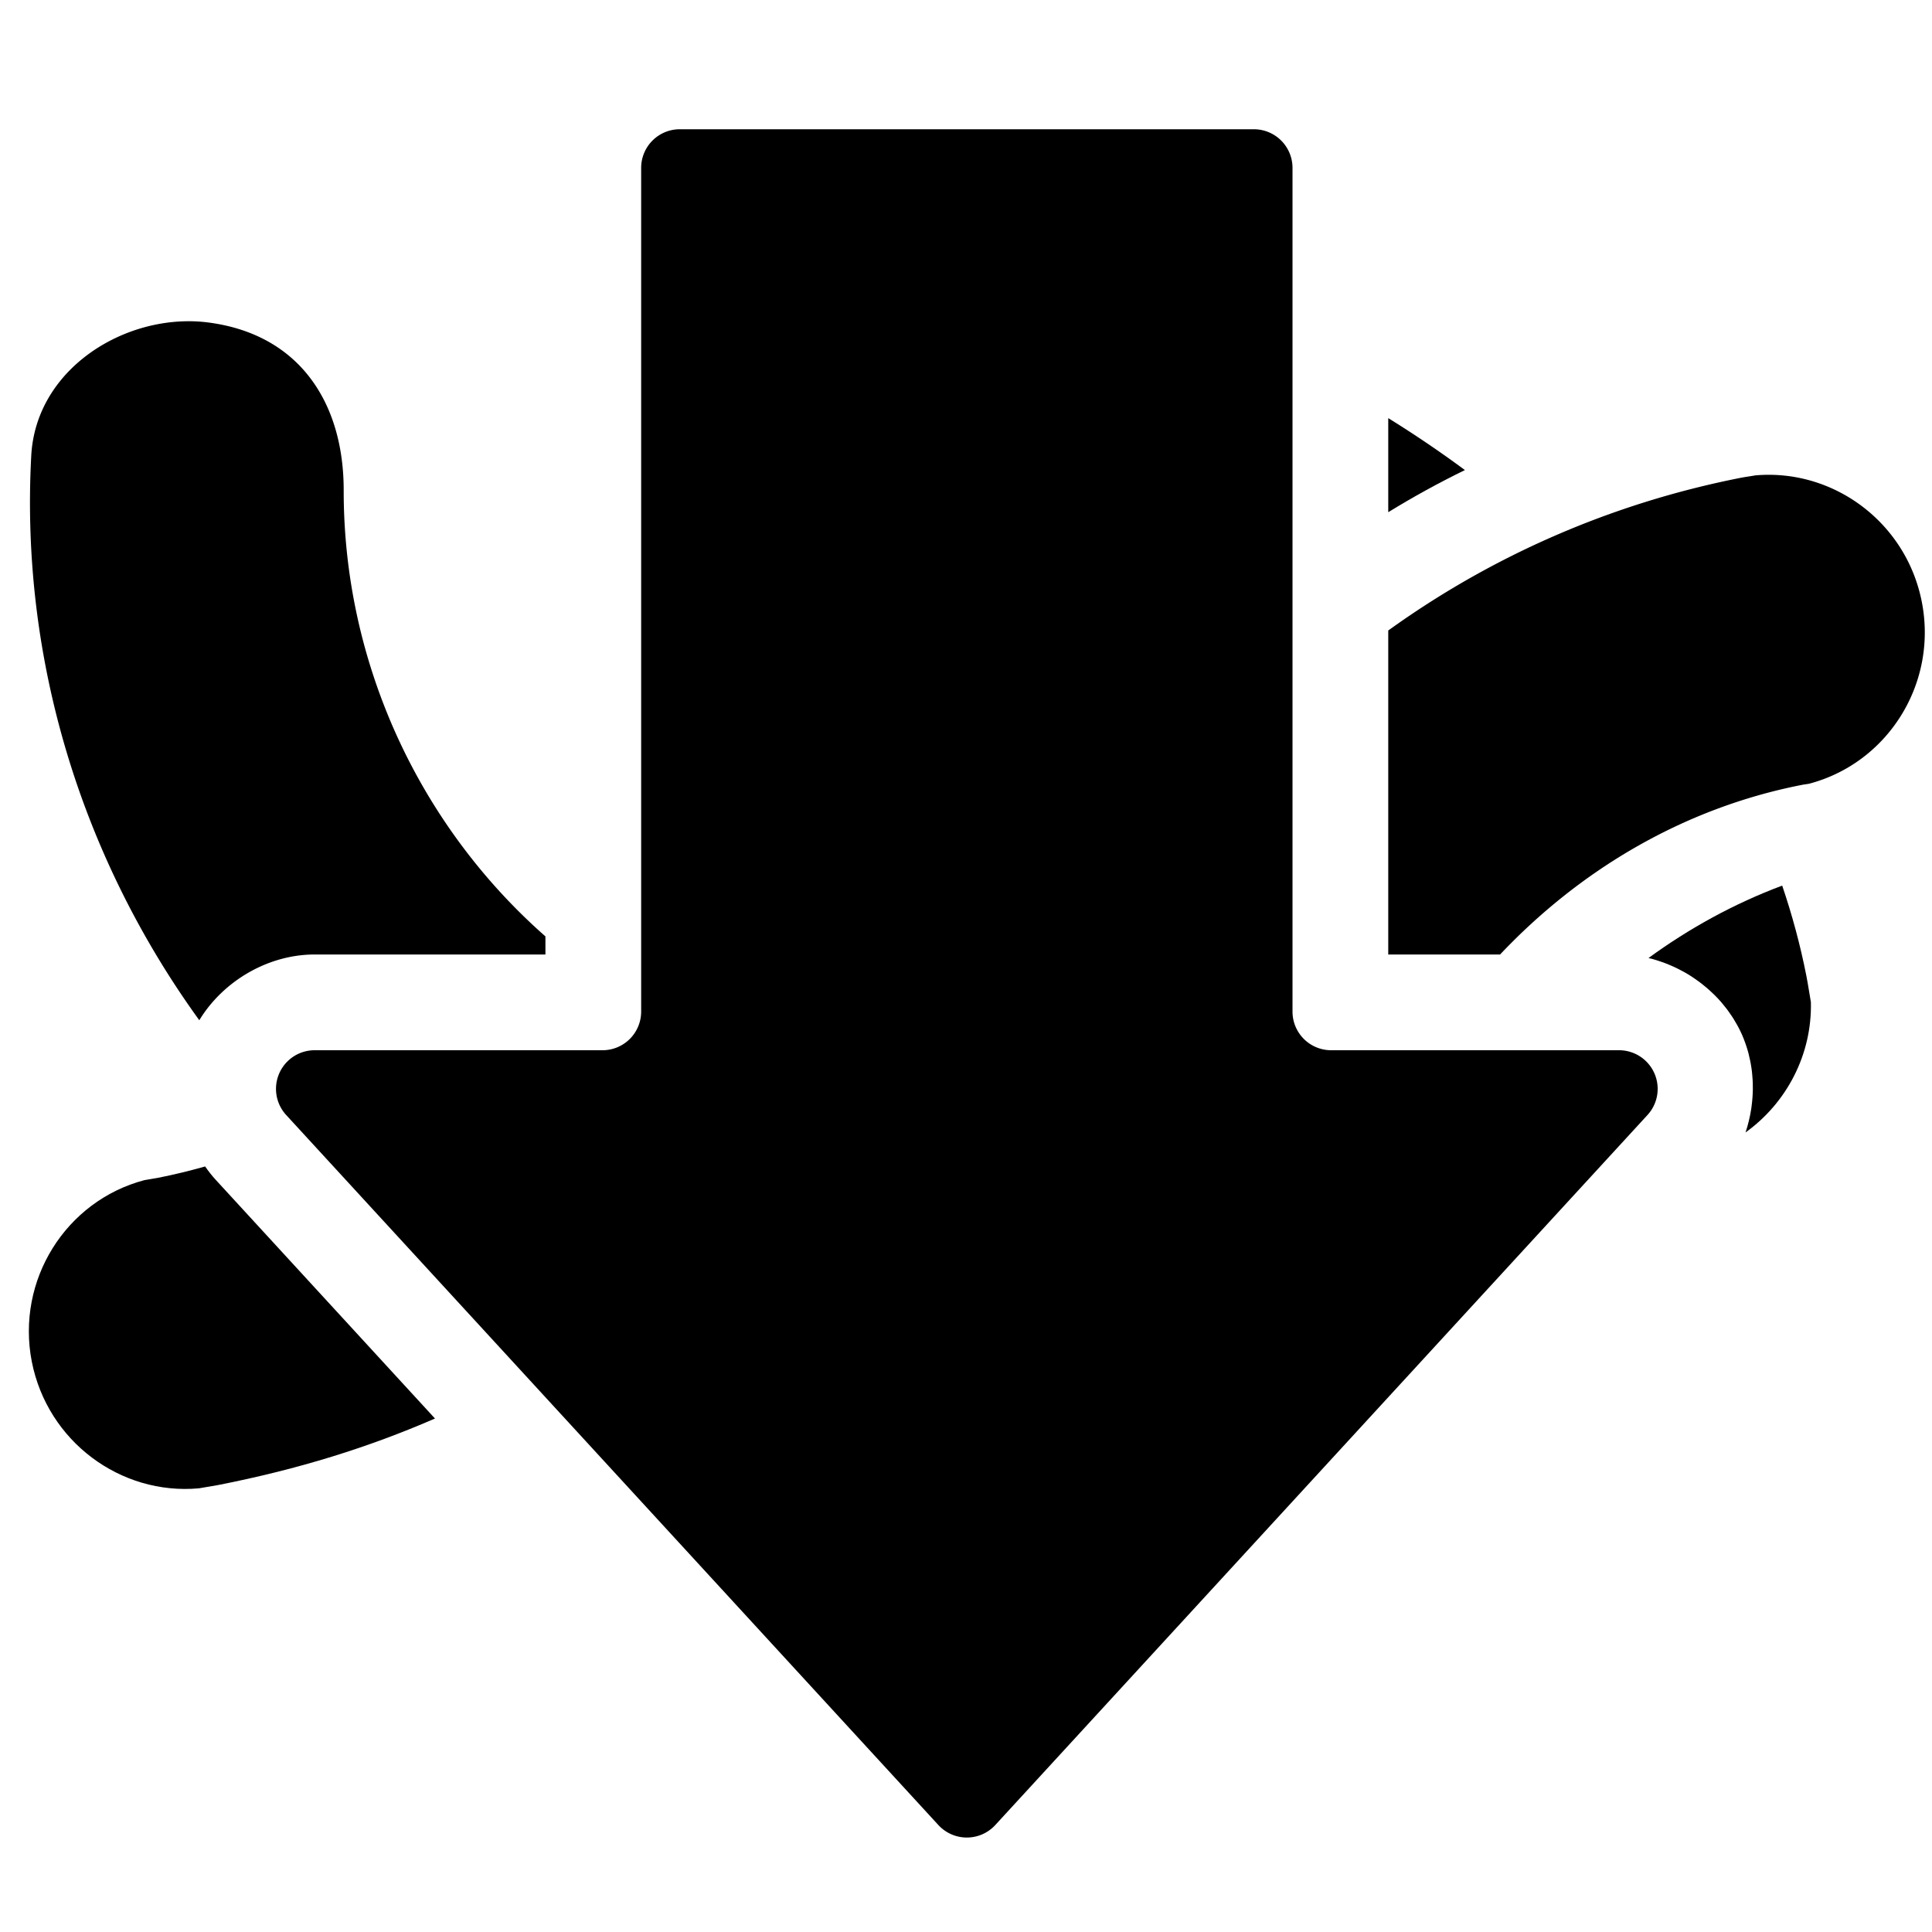 <svg xmlns="http://www.w3.org/2000/svg" xmlns:svg="http://www.w3.org/2000/svg" id="Layer_1" x="0" y="0" version="1.1" viewBox="0 0 500 500" xml:space="preserve" style="enable-background:new 0 0 500 500"><style id="style3754" type="text/css"/><path d="M 359.277 108.211 L 359.277 132.557 C 365.677 128.624 372.294 124.98 379.117 121.654 C 372.716 116.91 366.088 112.429 359.277 108.211 z M 461.23 229.193 C 448.786 233.855 437.203 240.224 426.633 247.936 C 427.323 248.1 428.008 248.288 428.688 248.494 C 428.98 248.583 429.268 248.687 429.559 248.783 C 429.989 248.926 430.417 249.071 430.842 249.23 C 431.169 249.353 431.491 249.485 431.814 249.617 C 432.206 249.777 432.593 249.945 432.979 250.119 C 433.295 250.262 433.61 250.405 433.922 250.557 C 434.328 250.754 434.727 250.964 435.125 251.176 C 435.396 251.32 435.67 251.456 435.938 251.607 C 436.572 251.966 437.195 252.344 437.807 252.74 C 438.024 252.881 438.233 253.033 438.447 253.178 C 438.875 253.468 439.299 253.762 439.715 254.07 C 439.946 254.242 440.171 254.419 440.398 254.596 C 440.789 254.899 441.173 255.208 441.551 255.527 C 441.776 255.718 442 255.909 442.221 256.105 C 442.608 256.449 442.984 256.804 443.355 257.164 C 443.534 257.337 443.716 257.505 443.891 257.682 C 444.426 258.222 444.948 258.776 445.447 259.35 C 445.523 259.437 445.591 259.529 445.666 259.617 C 446.087 260.111 446.496 260.616 446.889 261.133 C 447.045 261.338 447.192 261.549 447.344 261.758 C 447.65 262.18 447.946 262.607 448.232 263.043 C 448.383 263.272 448.531 263.502 448.676 263.734 C 448.952 264.178 449.214 264.63 449.469 265.086 C 449.592 265.308 449.721 265.525 449.84 265.75 C 450.197 266.426 450.536 267.111 450.844 267.812 C 451.145 268.498 451.412 269.197 451.664 269.9 C 451.721 270.06 451.777 270.219 451.832 270.379 C 452.067 271.069 452.284 271.764 452.473 272.467 C 452.503 272.581 452.527 272.696 452.557 272.811 C 452.709 273.406 452.843 274.006 452.963 274.609 C 453.006 274.824 453.049 275.038 453.088 275.254 C 453.206 275.915 453.309 276.577 453.389 277.244 C 453.419 277.499 453.44 277.754 453.465 278.01 C 453.51 278.472 453.546 278.936 453.572 279.4 C 453.589 279.68 453.607 279.96 453.617 280.24 C 453.637 280.844 453.641 281.447 453.631 282.051 C 453.625 282.439 453.608 282.827 453.59 283.215 C 453.576 283.501 453.558 283.787 453.537 284.072 C 453.484 284.814 453.407 285.552 453.309 286.289 C 453.283 286.479 453.263 286.67 453.234 286.859 C 453.163 287.339 453.079 287.815 452.988 288.291 C 452.969 288.393 452.948 288.495 452.928 288.598 C 452.737 289.557 452.509 290.507 452.242 291.447 C 452.234 291.475 452.229 291.503 452.221 291.531 C 452.218 291.54 452.215 291.548 452.213 291.557 C 452.07 292.056 451.916 292.552 451.752 293.045 C 451.748 293.055 451.746 293.066 451.742 293.076 C 462.438 285.397 468.976 272.828 468.658 259.357 C 468.26 257.109 467.939 254.86 467.494 252.582 C 465.925 244.603 463.816 236.804 461.23 229.193 z" style="fill:#000;fill-opacity:1" id="path3758"/><path d="M 53.084 301.879 C 49.078 303.014 44.998 304.01 40.834 304.83 C 39.698 305.059 38.521 305.19 37.367 305.418 C 17.043 310.797 4.097 331.309 8.236 352.43 C 12.308 373.037 31.21 387.017 51.477 385.178 C 53.144 384.895 54.792 384.627 56.469 384.324 C 77.389 380.208 95.473 374.547 112.572 367.111 L 55.82 305.326 C 54.825 304.243 53.921 303.083 53.084 301.879 z" style="fill:#000;fill-opacity:1" id="path3762"/><path d="M 48.045 83.143 C 28.954 83.503 9.212 97.094 8.088 117.922 C 5.205 171.321 21.517 222.499 51.578 264.037 C 57.778 253.83 69.446 247.023 81.43 247.023 L 81.434 247.023 L 141.156 247.023 L 141.156 242.34 C 108.588 213.673 88.909 171.729 88.947 126.898 C 88.967 104.417 77.647 86.549 53.928 83.461 C 51.988 83.208 50.02 83.105 48.045 83.143 z M 188.877 270.795 A 24.778 24.778 0 0 1 177.494 283.363 A 24.778 24.778 0 0 1 158.088 296.449 C 168.015 296.168 172.899 294.011 180.521 286.389 C 186.051 280.859 188.696 276.764 189.844 271.146 C 189.521 271.03 189.198 270.913 188.877 270.795 z" style="fill:#000;fill-opacity:1;stroke-width:1" id="path3756"/><path d="M 458.025 122.877 C 456.775 122.868 455.516 122.919 454.252 123.031 C 453.039 123.256 451.826 123.401 450.623 123.633 C 416.608 130.319 385.742 144.117 359.277 163.174 L 359.277 247.023 L 388.221 247.023 C 408.868 225.176 435.579 209.179 466.26 203.143 C 466.874 203.019 467.49 202.951 468.135 202.844 C 488.523 197.502 501.518 176.942 497.361 155.762 C 493.578 136.469 476.778 123.006 458.025 122.877 z M 309.852 263.955 C 309.904 265.816 310.022 267.501 310.23 269.059 C 310.508 271.136 310.945 272.989 311.598 274.74 C 311.761 275.178 311.938 275.608 312.129 276.035 C 312.129 276.036 312.129 276.037 312.129 276.037 C 312.511 276.89 312.95 277.726 313.453 278.559 C 313.957 279.391 314.525 280.222 315.164 281.064 C 315.803 281.907 316.514 282.76 317.303 283.643 C 317.303 283.643 317.302 283.644 317.303 283.645 C 318.092 284.527 318.96 285.436 319.912 286.389 C 320.938 287.414 321.909 288.342 322.848 289.182 C 322.848 289.182 322.849 289.181 322.85 289.182 C 323.788 290.021 324.692 290.772 325.584 291.441 C 327.813 293.116 329.957 294.287 332.33 295.082 C 332.331 295.082 332.331 295.082 332.332 295.082 C 335.18 296.036 338.356 296.452 342.402 296.551 C 343.077 296.567 343.776 296.574 344.502 296.574 L 344.502 284.117 A 24.778 24.778 0 0 1 344.281 284.213 A 24.778 24.778 0 0 1 344.117 284.283 A 24.778 24.778 0 0 1 344.02 284.322 A 24.778 24.778 0 0 1 343.771 284.424 A 24.778 24.778 0 0 1 343.73 284.441 A 24.778 24.778 0 0 1 343.508 284.529 A 24.778 24.778 0 0 1 343.34 284.594 A 24.778 24.778 0 0 1 342.986 284.727 A 24.778 24.778 0 0 1 342.949 284.74 A 24.778 24.778 0 0 1 342.723 284.82 A 24.778 24.778 0 0 1 342.42 284.924 A 24.778 24.778 0 0 1 342.156 285.012 A 24.778 24.778 0 0 1 341.84 285.111 A 24.778 24.778 0 0 1 341.545 285.201 A 24.778 24.778 0 0 1 341.527 285.207 A 24.778 24.778 0 0 1 341.516 285.211 A 24.778 24.778 0 0 1 341.125 285.322 A 24.778 24.778 0 0 1 340.721 285.432 A 24.778 24.778 0 0 1 340.367 285.52 A 24.778 24.778 0 0 1 340.314 285.533 A 24.778 24.778 0 0 1 340.141 285.574 A 24.778 24.778 0 0 1 339.908 285.627 A 24.778 24.778 0 0 1 339.863 285.637 A 24.778 24.778 0 0 1 339.498 285.715 A 24.778 24.778 0 0 1 339.186 285.777 A 24.778 24.778 0 0 1 338.912 285.828 A 24.778 24.778 0 0 1 338.574 285.887 A 24.778 24.778 0 0 1 338.5 285.9 A 24.778 24.778 0 0 1 338.262 285.938 A 24.778 24.778 0 0 1 338.26 285.938 A 24.778 24.778 0 0 1 337.924 285.986 A 24.778 24.778 0 0 1 337.848 285.998 A 24.778 24.778 0 0 1 337.67 286.021 A 24.778 24.778 0 0 1 337.586 286.031 A 24.778 24.778 0 0 1 337.256 286.07 A 24.778 24.778 0 0 1 336.84 286.113 A 24.778 24.778 0 0 1 336.6 286.135 A 24.778 24.778 0 0 1 336.582 286.137 A 24.778 24.778 0 0 1 336.273 286.16 A 24.778 24.778 0 0 1 335.918 286.184 A 24.778 24.778 0 0 1 335.613 286.199 A 24.778 24.778 0 0 1 335.586 286.201 A 24.778 24.778 0 0 1 335.559 286.201 A 24.778 24.778 0 0 1 335.168 286.215 A 24.778 24.778 0 0 1 334.781 286.223 A 24.778 24.778 0 0 1 334.75 286.223 A 24.778 24.778 0 0 1 334.688 286.223 A 24.778 24.778 0 0 1 334.51 286.225 A 24.778 24.778 0 0 1 334.449 286.225 A 24.778 24.778 0 0 1 334.15 286.221 A 24.778 24.778 0 0 1 334.092 286.221 A 24.778 24.778 0 0 1 333.973 286.219 A 24.778 24.778 0 0 1 333.912 286.217 A 24.778 24.778 0 0 1 333.883 286.217 A 24.778 24.778 0 0 1 333.494 286.203 A 24.778 24.778 0 0 1 333.15 286.188 A 24.778 24.778 0 0 1 332.855 286.17 A 24.778 24.778 0 0 1 332.836 286.168 A 24.778 24.778 0 0 1 332.826 286.168 A 24.778 24.778 0 0 1 332.484 286.141 A 24.778 24.778 0 0 1 332.42 286.137 A 24.778 24.778 0 0 1 332.031 286.1 A 24.778 24.778 0 0 1 331.988 286.096 A 24.778 24.778 0 0 1 331.652 286.061 A 24.778 24.778 0 0 1 331.523 286.045 A 24.778 24.778 0 0 1 331.285 286.014 A 24.778 24.778 0 0 1 331.059 285.982 A 24.778 24.778 0 0 1 330.867 285.955 A 24.778 24.778 0 0 1 330.703 285.932 A 24.778 24.778 0 0 1 330.467 285.893 A 24.778 24.778 0 0 1 330.211 285.85 A 24.778 24.778 0 0 1 330.082 285.826 A 24.778 24.778 0 0 1 329.863 285.785 A 24.778 24.778 0 0 1 329.639 285.742 A 24.778 24.778 0 0 1 329.404 285.693 A 24.778 24.778 0 0 1 329.25 285.66 A 24.778 24.778 0 0 1 329.027 285.611 A 24.778 24.778 0 0 1 328.848 285.57 A 24.778 24.778 0 0 1 328.588 285.508 A 24.778 24.778 0 0 1 328.385 285.457 A 24.778 24.778 0 0 1 328.25 285.422 A 24.778 24.778 0 0 1 328.029 285.365 A 24.778 24.778 0 0 1 327.756 285.289 A 24.778 24.778 0 0 1 327.686 285.27 A 24.778 24.778 0 0 1 327.32 285.16 A 24.778 24.778 0 0 1 326.945 285.043 A 24.778 24.778 0 0 1 326.875 285.021 A 24.778 24.778 0 0 1 326.588 284.926 A 24.778 24.778 0 0 1 326.434 284.873 A 24.778 24.778 0 0 1 326.129 284.768 A 24.778 24.778 0 0 1 326.127 284.766 A 24.778 24.778 0 0 1 326.125 284.766 A 24.778 24.778 0 0 1 325.748 284.625 A 24.778 24.778 0 0 1 325.512 284.535 A 24.778 24.778 0 0 1 325.16 284.395 A 24.778 24.778 0 0 1 325.078 284.363 A 24.778 24.778 0 0 1 324.785 284.24 A 24.778 24.778 0 0 1 324.707 284.207 A 24.778 24.778 0 0 1 324.408 284.074 A 24.778 24.778 0 0 1 324.279 284.016 A 24.778 24.778 0 0 1 324.137 283.951 A 24.778 24.778 0 0 1 323.811 283.799 A 24.778 24.778 0 0 1 323.436 283.615 A 24.778 24.778 0 0 1 323.094 283.441 A 24.778 24.778 0 0 1 323.023 283.406 A 24.778 24.778 0 0 1 322.736 283.252 A 24.778 24.778 0 0 1 322.602 283.18 A 24.778 24.778 0 0 1 322.326 283.025 A 24.778 24.778 0 0 1 322.033 282.857 A 24.778 24.778 0 0 1 321.758 282.695 A 24.778 24.778 0 0 1 321.42 282.488 A 24.778 24.778 0 0 1 321.32 282.426 A 24.778 24.778 0 0 1 321.23 282.369 A 24.778 24.778 0 0 1 320.896 282.154 A 24.778 24.778 0 0 1 320.549 281.922 A 24.778 24.778 0 0 1 320.223 281.695 A 24.778 24.778 0 0 1 320.176 281.664 A 24.778 24.778 0 0 1 319.906 281.469 A 24.778 24.778 0 0 1 319.803 281.393 A 24.778 24.778 0 0 1 319.607 281.248 A 24.778 24.778 0 0 1 319.34 281.043 A 24.778 24.778 0 0 1 319.104 280.859 A 24.778 24.778 0 0 1 318.891 280.688 A 24.778 24.778 0 0 1 318.842 280.646 A 24.778 24.778 0 0 1 318.549 280.404 A 24.778 24.778 0 0 1 318.268 280.164 A 24.778 24.778 0 0 1 318.158 280.07 A 24.778 24.778 0 0 1 317.943 279.879 A 24.778 24.778 0 0 1 317.9 279.84 A 24.778 24.778 0 0 1 317.609 279.572 A 24.778 24.778 0 0 1 317.434 279.408 A 24.778 24.778 0 0 1 317.371 279.348 A 24.778 24.778 0 0 1 317.174 279.158 A 24.778 24.778 0 0 1 317.105 279.09 A 24.778 24.778 0 0 1 316.908 278.893 A 24.778 24.778 0 0 1 316.734 278.715 A 24.778 24.778 0 0 1 316.691 278.672 A 24.778 24.778 0 0 1 316.451 278.418 A 24.778 24.778 0 0 1 316.398 278.363 A 24.778 24.778 0 0 1 316.141 278.082 A 24.778 24.778 0 0 1 315.98 277.904 A 24.778 24.778 0 0 1 315.916 277.832 A 24.778 24.778 0 0 1 315.777 277.674 A 24.778 24.778 0 0 1 315.656 277.531 A 24.778 24.778 0 0 1 315.525 277.377 A 24.778 24.778 0 0 1 315.346 277.16 A 24.778 24.778 0 0 1 315.283 277.084 A 24.778 24.778 0 0 1 315.059 276.805 A 24.778 24.778 0 0 1 314.838 276.521 A 24.778 24.778 0 0 1 314.756 276.414 A 24.778 24.778 0 0 1 314.551 276.139 A 24.778 24.778 0 0 1 314.41 275.947 A 24.778 24.778 0 0 1 314.367 275.885 A 24.778 24.778 0 0 1 314.229 275.691 A 24.778 24.778 0 0 1 314.072 275.467 A 24.778 24.778 0 0 1 314.061 275.447 A 24.778 24.778 0 0 1 313.854 275.141 A 24.778 24.778 0 0 1 313.799 275.059 A 24.778 24.778 0 0 1 313.643 274.816 A 24.778 24.778 0 0 1 313.555 274.68 A 24.778 24.778 0 0 1 313.408 274.445 A 24.778 24.778 0 0 1 313.348 274.346 A 24.778 24.778 0 0 1 313.203 274.107 A 24.778 24.778 0 0 1 313.119 273.963 A 24.778 24.778 0 0 1 312.99 273.74 A 24.778 24.778 0 0 1 312.918 273.613 A 24.778 24.778 0 0 1 312.754 273.316 A 24.778 24.778 0 0 1 312.57 272.977 A 24.778 24.778 0 0 1 312.529 272.896 A 24.778 24.778 0 0 1 312.365 272.576 A 24.778 24.778 0 0 1 312.258 272.361 A 24.778 24.778 0 0 1 312.217 272.275 A 24.778 24.778 0 0 1 312.145 272.127 A 24.778 24.778 0 0 1 312.01 271.84 A 24.778 24.778 0 0 1 311.957 271.723 A 24.778 24.778 0 0 1 311.891 271.576 A 24.778 24.778 0 0 1 311.795 271.359 A 24.778 24.778 0 0 1 311.664 271.055 A 24.778 24.778 0 0 1 311.516 270.697 A 24.778 24.778 0 0 1 311.465 270.568 A 24.778 24.778 0 0 1 311.396 270.395 A 24.778 24.778 0 0 1 311.277 270.08 A 24.778 24.778 0 0 1 311.262 270.037 A 24.778 24.778 0 0 1 311.16 269.76 A 24.778 24.778 0 0 1 311.092 269.564 A 24.778 24.778 0 0 1 311.023 269.365 A 24.778 24.778 0 0 1 310.969 269.199 A 24.778 24.778 0 0 1 310.9 268.988 A 24.778 24.778 0 0 1 310.809 268.695 A 24.778 24.778 0 0 1 310.689 268.295 A 24.778 24.778 0 0 1 310.59 267.938 A 24.778 24.778 0 0 1 310.539 267.748 A 24.778 24.778 0 0 1 310.506 267.621 A 24.778 24.778 0 0 1 310.438 267.35 A 24.778 24.778 0 0 1 310.373 267.078 A 24.778 24.778 0 0 1 310.281 266.67 A 24.778 24.778 0 0 1 310.119 265.85 A 24.778 24.778 0 0 1 310.059 265.506 A 24.778 24.778 0 0 1 310.033 265.342 A 24.778 24.778 0 0 1 309.984 265.023 A 24.778 24.778 0 0 1 309.928 264.609 A 24.778 24.778 0 0 1 309.881 264.217 A 24.778 24.778 0 0 1 309.852 263.955 z" style="fill:#000;fill-opacity:1" id="path3760"/><path id="rect860" d="M -628.049,7.084 V 225.434 a 10,10 135 0 1 -10,10 h -74.502 a 10,10 113.716 0 0 -7.365,16.765 l 80.376,87.505 a 10.001,10.001 47.431 0 0 6e-5,6e-5 l 88.411,96.25 a 10,10 180 0 0 14.729,0 l 88.411,-96.25 a 10,10 132.569 0 0 6e-5,-6e-5 l 80.376,-87.505 a 10,10 66.284 0 0 -7.365,-16.765 h -74.502 a 10,10 45 0 1 -10,-10 V 7.084 a 10,10 45 0 0 -10,-10 h -148.57 a 10,10 135 0 0 -10,10 z" transform="translate(793.98,36.365)" style="fill:#000;stroke:none;stroke-width:34.474;stroke-linecap:round;stroke-linejoin:round"/></svg>